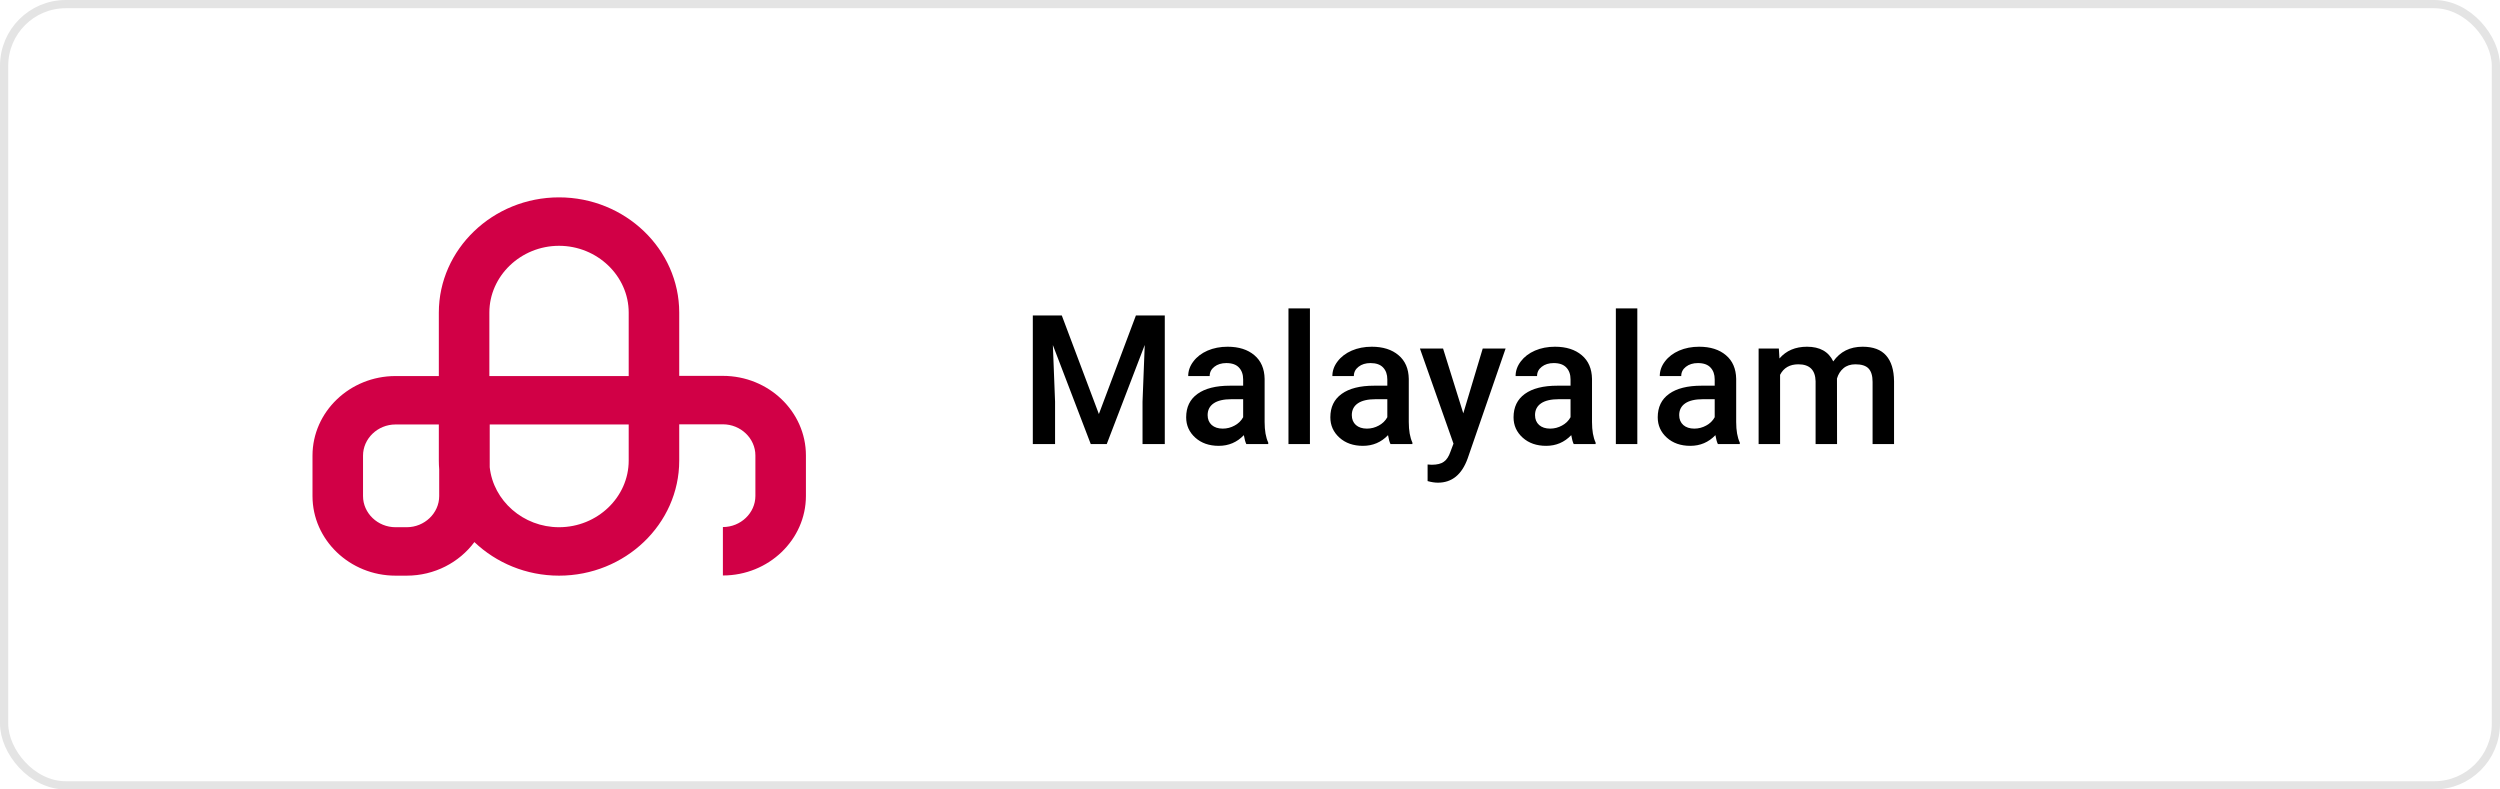 <svg width="152" height="48" viewBox="0 0 152 48" fill="none" xmlns="http://www.w3.org/2000/svg">
<rect x="0.25" y="0.25" width="151.5" height="47.5" rx="3.75" stroke="#E4E4E4" stroke-width="0.5"/>
<path d="M64.557 19.18L66.812 25.174L69.063 19.18H70.819V27H69.466V24.422L69.6 20.974L67.29 27H66.318L64.014 20.979L64.148 24.422V27H62.795V19.18H64.557ZM75.777 27C75.72 26.889 75.669 26.708 75.626 26.457C75.211 26.891 74.703 27.107 74.101 27.107C73.517 27.107 73.041 26.941 72.672 26.608C72.303 26.275 72.119 25.863 72.119 25.373C72.119 24.753 72.348 24.279 72.807 23.949C73.269 23.616 73.927 23.45 74.783 23.45H75.584V23.068C75.584 22.768 75.499 22.528 75.331 22.349C75.163 22.166 74.907 22.075 74.563 22.075C74.266 22.075 74.022 22.15 73.832 22.3C73.643 22.447 73.548 22.635 73.548 22.864H72.243C72.243 22.546 72.348 22.248 72.56 21.973C72.771 21.693 73.057 21.475 73.419 21.317C73.784 21.16 74.191 21.081 74.638 21.081C75.319 21.081 75.861 21.253 76.266 21.597C76.67 21.937 76.878 22.417 76.889 23.036V25.657C76.889 26.18 76.962 26.597 77.109 26.909V27H75.777ZM74.343 26.06C74.601 26.06 74.842 25.997 75.068 25.872C75.297 25.747 75.469 25.578 75.584 25.367V24.271H74.88C74.397 24.271 74.033 24.356 73.79 24.524C73.546 24.692 73.424 24.93 73.424 25.238C73.424 25.489 73.507 25.689 73.671 25.84C73.84 25.987 74.064 26.06 74.343 26.06ZM79.644 27H78.339V18.75H79.644V27ZM84.543 27C84.485 26.889 84.435 26.708 84.392 26.457C83.977 26.891 83.468 27.107 82.867 27.107C82.283 27.107 81.807 26.941 81.438 26.608C81.069 26.275 80.885 25.863 80.885 25.373C80.885 24.753 81.114 24.279 81.572 23.949C82.034 23.616 82.693 23.45 83.549 23.45H84.349V23.068C84.349 22.768 84.265 22.528 84.097 22.349C83.928 22.166 83.672 22.075 83.329 22.075C83.031 22.075 82.788 22.15 82.598 22.3C82.408 22.447 82.314 22.635 82.314 22.864H81.008C81.008 22.546 81.114 22.248 81.325 21.973C81.537 21.693 81.823 21.475 82.185 21.317C82.55 21.16 82.956 21.081 83.404 21.081C84.084 21.081 84.627 21.253 85.031 21.597C85.436 21.937 85.644 22.417 85.654 23.036V25.657C85.654 26.18 85.728 26.597 85.874 26.909V27H84.543ZM83.108 26.06C83.366 26.06 83.608 25.997 83.834 25.872C84.063 25.747 84.234 25.578 84.349 25.367V24.271H83.645C83.162 24.271 82.799 24.356 82.555 24.524C82.312 24.692 82.19 24.93 82.19 25.238C82.19 25.489 82.272 25.689 82.437 25.84C82.605 25.987 82.829 26.06 83.108 26.06ZM88.968 25.131L90.15 21.189H91.541L89.231 27.881C88.877 28.858 88.275 29.347 87.427 29.347C87.237 29.347 87.028 29.315 86.798 29.25V28.241L87.045 28.257C87.375 28.257 87.622 28.196 87.787 28.074C87.955 27.956 88.087 27.756 88.184 27.473L88.372 26.973L86.331 21.189H87.738L88.968 25.131ZM95.682 27C95.625 26.889 95.575 26.708 95.532 26.457C95.116 26.891 94.608 27.107 94.006 27.107C93.423 27.107 92.947 26.941 92.578 26.608C92.209 26.275 92.024 25.863 92.024 25.373C92.024 24.753 92.254 24.279 92.712 23.949C93.174 23.616 93.833 23.45 94.689 23.45H95.489V23.068C95.489 22.768 95.405 22.528 95.236 22.349C95.068 22.166 94.812 22.075 94.468 22.075C94.171 22.075 93.928 22.15 93.738 22.3C93.548 22.447 93.453 22.635 93.453 22.864H92.148C92.148 22.546 92.254 22.248 92.465 21.973C92.676 21.693 92.963 21.475 93.324 21.317C93.689 21.16 94.096 21.081 94.543 21.081C95.224 21.081 95.766 21.253 96.171 21.597C96.576 21.937 96.783 22.417 96.794 23.036V25.657C96.794 26.18 96.867 26.597 97.014 26.909V27H95.682ZM94.248 26.06C94.506 26.06 94.748 25.997 94.973 25.872C95.202 25.747 95.374 25.578 95.489 25.367V24.271H94.785C94.302 24.271 93.938 24.356 93.695 24.524C93.451 24.692 93.33 24.93 93.33 25.238C93.33 25.489 93.412 25.689 93.577 25.84C93.745 25.987 93.969 26.06 94.248 26.06ZM99.549 27H98.244V18.75H99.549V27ZM104.448 27C104.39 26.889 104.34 26.708 104.297 26.457C103.882 26.891 103.374 27.107 102.772 27.107C102.188 27.107 101.712 26.941 101.343 26.608C100.974 26.275 100.79 25.863 100.79 25.373C100.79 24.753 101.019 24.279 101.478 23.949C101.939 23.616 102.598 23.45 103.454 23.45H104.254V23.068C104.254 22.768 104.17 22.528 104.002 22.349C103.834 22.166 103.578 22.075 103.234 22.075C102.937 22.075 102.693 22.15 102.503 22.3C102.314 22.447 102.219 22.635 102.219 22.864H100.914C100.914 22.546 101.019 22.248 101.23 21.973C101.442 21.693 101.728 21.475 102.09 21.317C102.455 21.16 102.861 21.081 103.309 21.081C103.989 21.081 104.532 21.253 104.937 21.597C105.341 21.937 105.549 22.417 105.56 23.036V25.657C105.56 26.18 105.633 26.597 105.78 26.909V27H104.448ZM103.014 26.06C103.271 26.06 103.513 25.997 103.739 25.872C103.968 25.747 104.14 25.578 104.254 25.367V24.271H103.551C103.067 24.271 102.704 24.356 102.46 24.524C102.217 24.692 102.095 24.93 102.095 25.238C102.095 25.489 102.178 25.689 102.342 25.84C102.511 25.987 102.734 26.06 103.014 26.06ZM108.154 21.189L108.191 21.795C108.6 21.319 109.158 21.081 109.867 21.081C110.644 21.081 111.176 21.378 111.462 21.973C111.885 21.378 112.479 21.081 113.246 21.081C113.887 21.081 114.363 21.258 114.674 21.613C114.989 21.967 115.151 22.49 115.158 23.181V27H113.853V23.219C113.853 22.85 113.772 22.58 113.611 22.408C113.45 22.236 113.183 22.15 112.811 22.15C112.513 22.15 112.27 22.23 112.08 22.392C111.894 22.549 111.763 22.757 111.688 23.015L111.693 27H110.388V23.176C110.37 22.492 110.021 22.15 109.341 22.15C108.818 22.15 108.447 22.363 108.229 22.789V27H106.924V21.189H108.154Z" fill="black"/>
<path fill-rule="evenodd" clip-rule="evenodd" d="M26.681 22.864V19.004C26.681 15.152 29.969 12 33.989 12C38.009 12 41.297 15.152 41.297 19.004V22.853H43.952C46.732 22.853 49 25.027 49 27.691V30.152C49 32.816 46.732 34.989 43.952 34.989V32.045C45.035 32.045 45.928 31.19 45.928 30.152V27.691C45.928 26.653 45.035 25.798 43.952 25.798H41.297V28.006C41.297 31.863 38.005 35 33.989 35C31.987 35 30.167 34.218 28.843 32.958C27.927 34.192 26.423 35 24.728 35H24.047C21.268 35 19 32.826 19 30.162V27.701C19 25.037 21.268 22.864 24.047 22.864H26.681ZM29.753 19.004C29.753 16.778 31.666 14.945 33.989 14.945C36.312 14.945 38.225 16.778 38.225 19.004V22.864H29.753V19.004ZM29.775 25.808V28.407C29.994 30.444 31.811 32.055 33.989 32.055C36.316 32.055 38.225 30.229 38.225 28.006V25.808H29.775ZM26.681 25.808H24.047C22.965 25.808 22.072 26.664 22.072 27.701V30.162C22.072 31.2 22.965 32.055 24.047 32.055H24.728C25.811 32.055 26.703 31.2 26.703 30.162V28.539C26.689 28.36 26.681 28.179 26.681 27.996V25.808Z" fill="#D10046"/>
</svg>
